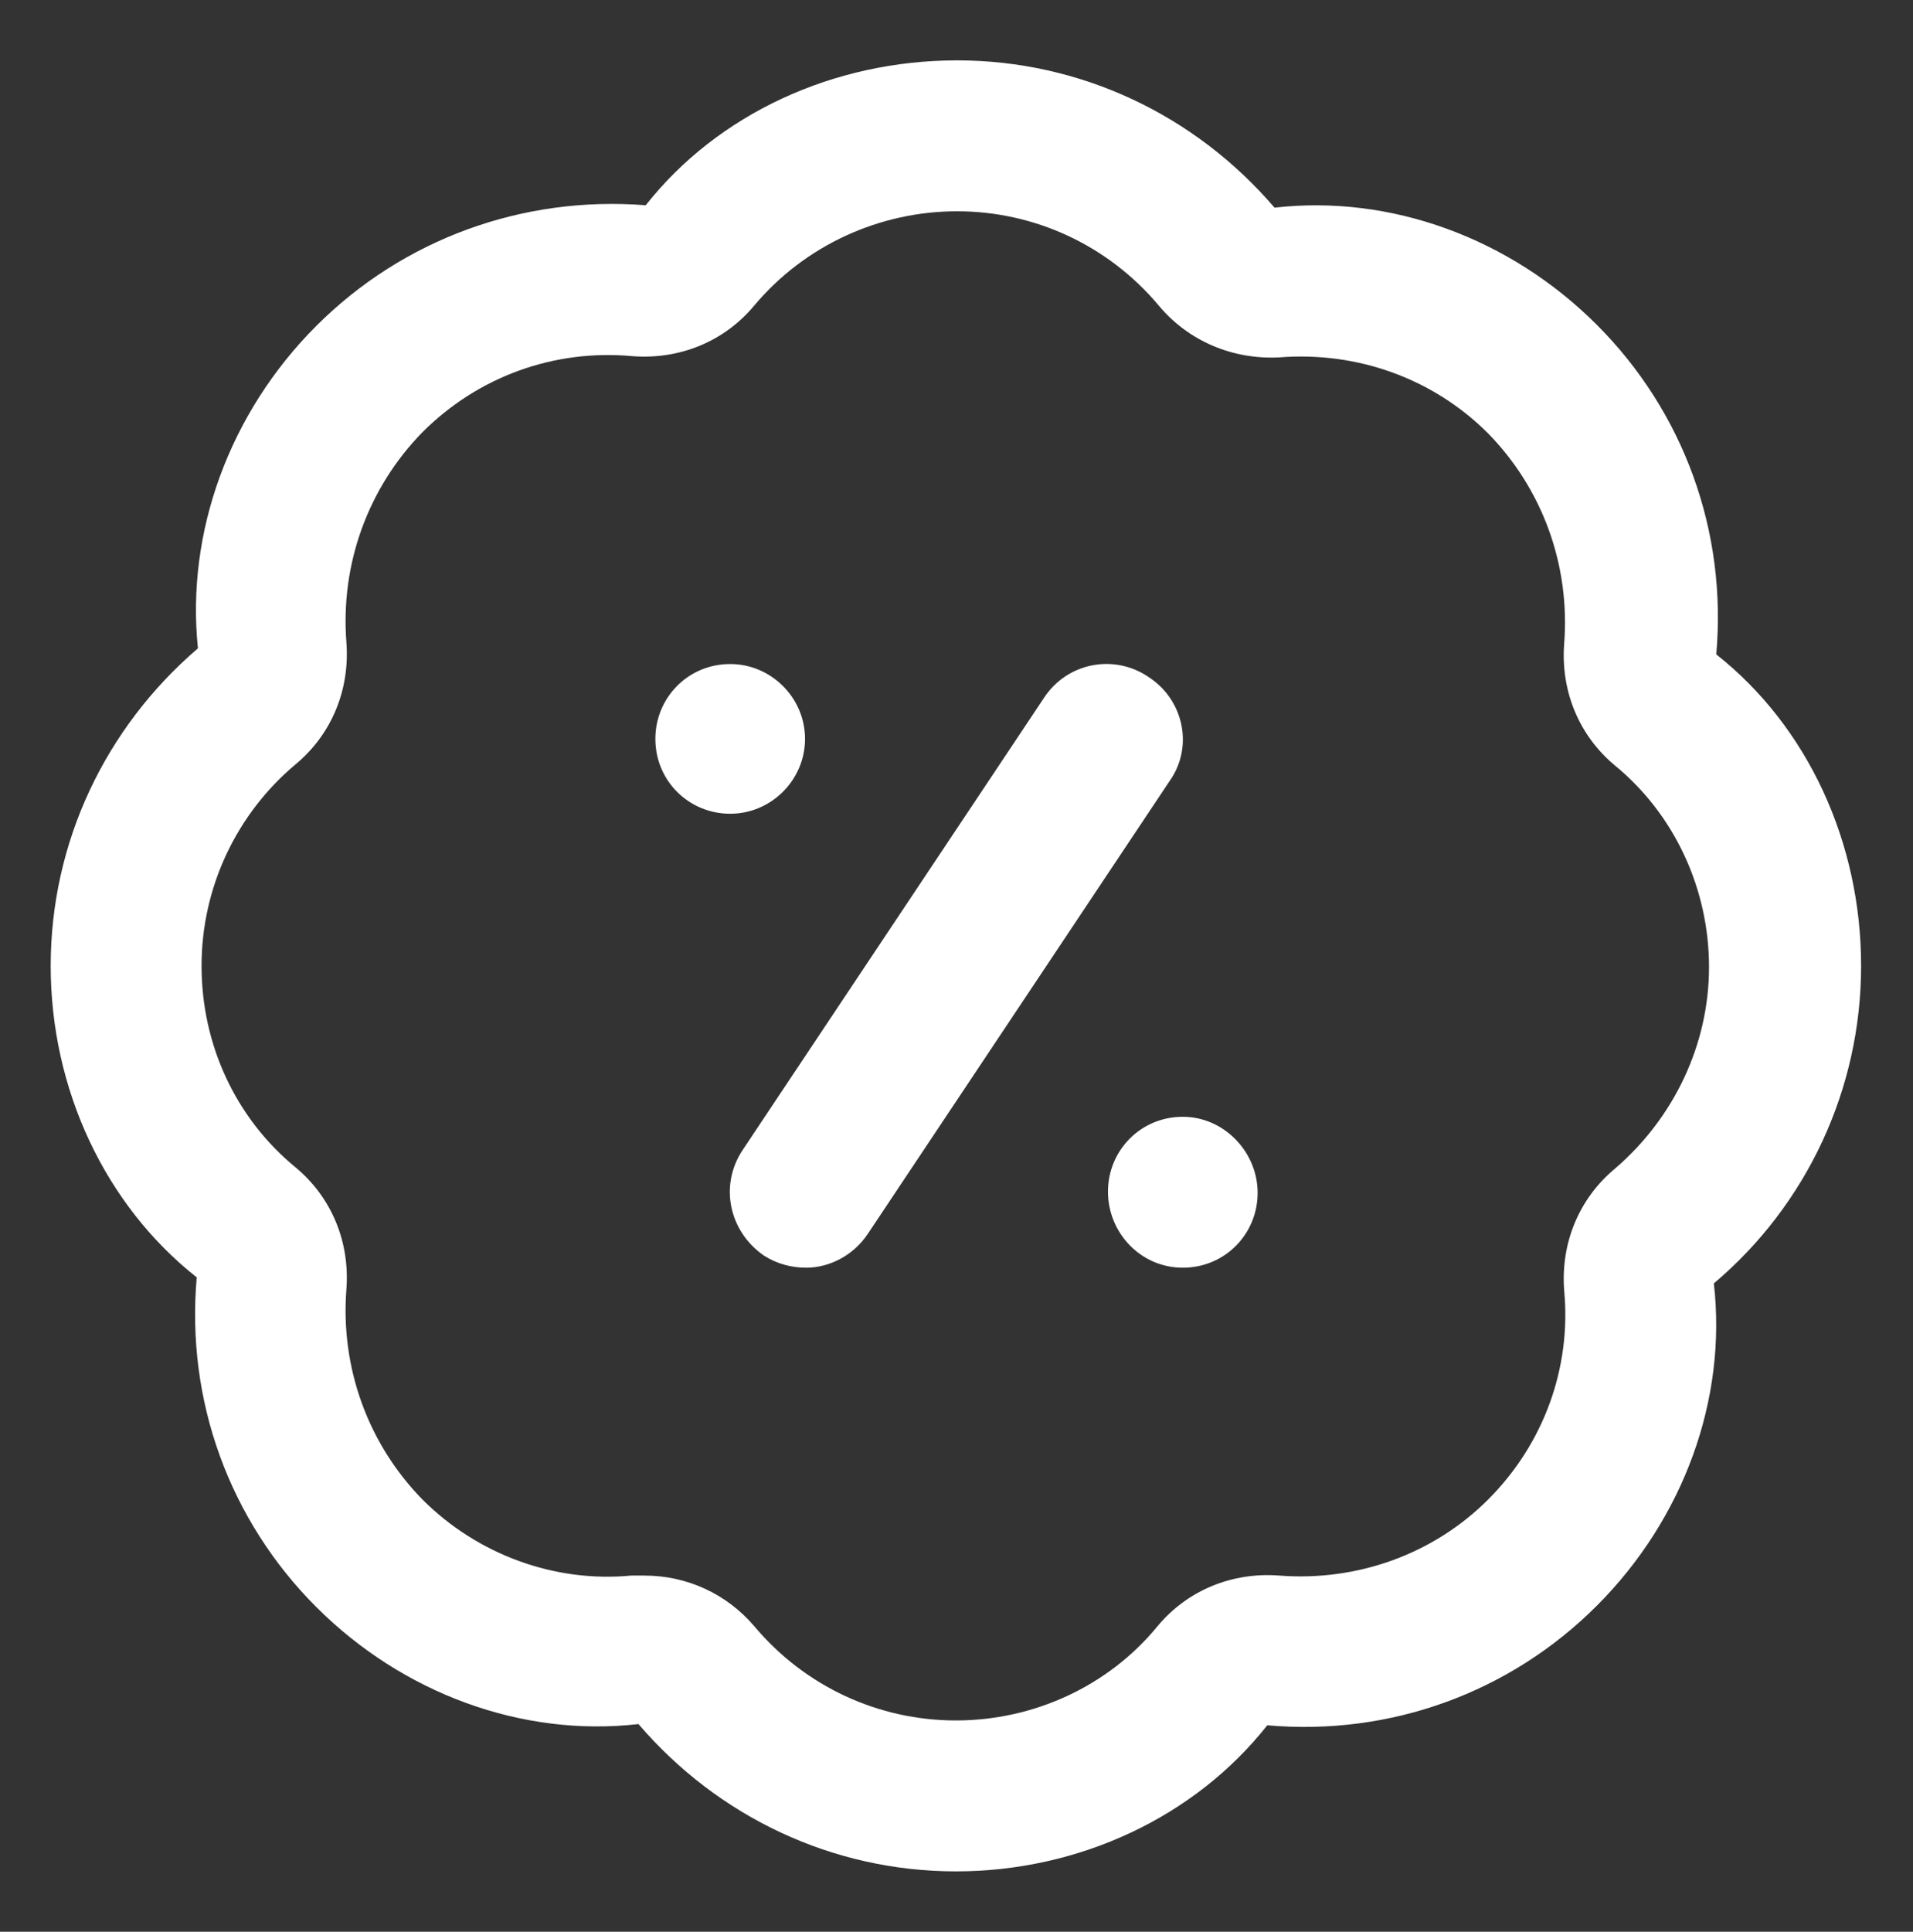 <?xml version="1.0" encoding="utf-8"?>
<!-- Generator: Adobe Illustrator 25.4.1, SVG Export Plug-In . SVG Version: 6.00 Build 0)  -->
<svg version="1.1" id="Layer_1" xmlns="http://www.w3.org/2000/svg" xmlns:xlink="http://www.w3.org/1999/xlink" x="0px" y="0px"
	 viewBox="0 0 15.85 16" style="enable-background:new 0 0 15.85 16;" xml:space="preserve">
<rect x="0" y="0" width="15.85" height="16" fill="#333333" stroke="none"/>
<style type="text/css">
	.st0{fill:#FFFFFF;}
</style>
<path class="st0" d="M7.92,15.5c-1.02,0-1.97-0.45-2.63-1.22c-0.96,0.11-1.95-0.25-2.67-0.97c-0.72-0.72-1.08-1.71-0.99-2.73
	C0.87,9.98,0.42,9.02,0.42,8s0.45-1.97,1.22-2.63C1.54,4.41,1.9,3.42,2.62,2.7C3.34,1.98,4.33,1.62,5.35,1.7
	c0.6-0.76,1.56-1.2,2.58-1.2s1.97,0.45,2.63,1.22c0.96-0.11,1.95,0.25,2.67,0.97c0.72,0.72,1.08,1.71,0.99,2.73
	c0.76,0.6,1.2,1.56,1.2,2.58s-0.45,1.98-1.22,2.63c0.11,0.96-0.25,1.95-0.97,2.67c-0.72,0.72-1.71,1.08-2.73,0.99
	C9.9,15.05,8.94,15.5,7.92,15.5z M5.34,13.05c0.35,0,0.68,0.15,0.91,0.42c0.42,0.5,1.03,0.78,1.67,0.78s1.26-0.28,1.67-0.78
	c0.25-0.3,0.62-0.45,1.01-0.42c0.65,0.05,1.28-0.18,1.73-0.63c0.46-0.46,0.69-1.09,0.63-1.73c-0.03-0.39,0.12-0.76,0.42-1.01
	c0.49-0.42,0.78-1.03,0.78-1.67s-0.28-1.26-0.78-1.67c-0.3-0.25-0.45-0.62-0.42-1.01c0.05-0.65-0.18-1.28-0.63-1.74
	c-0.46-0.46-1.09-0.68-1.73-0.63C10.22,2.98,9.85,2.83,9.6,2.53c-0.42-0.5-1.03-0.78-1.67-0.78S6.67,2.03,6.25,2.53
	C6,2.83,5.63,2.98,5.24,2.95C4.59,2.89,3.96,3.12,3.5,3.58C3.05,4.04,2.82,4.67,2.87,5.32c0.03,0.39-0.12,0.76-0.42,1.01
	C1.96,6.74,1.67,7.35,1.67,8s0.28,1.26,0.78,1.67c0.3,0.25,0.45,0.62,0.42,1.01c-0.05,0.65,0.18,1.28,0.63,1.74
	c0.46,0.46,1.1,0.69,1.73,0.63C5.27,13.05,5.31,13.05,5.34,13.05L5.34,13.05z M6.05,5.5c-0.35,0-0.62,0.28-0.62,0.62
	c0,0.35,0.28,0.62,0.62,0.62c0.34,0,0.62-0.28,0.62-0.62C6.67,5.78,6.39,5.5,6.05,5.5z M9.8,9.25c-0.35,0-0.62,0.28-0.62,0.62
	S9.45,10.5,9.8,10.5s0.62-0.28,0.62-0.62S10.14,9.25,9.8,9.25z M7.19,10.22l2.5-3.75C9.89,6.19,9.81,5.8,9.52,5.61
	C9.23,5.41,8.84,5.49,8.65,5.78l-2.5,3.75C5.96,9.82,6.04,10.2,6.33,10.4c0.11,0.07,0.23,0.1,0.35,0.1
	C6.87,10.5,7.07,10.4,7.19,10.22z"/>
</svg>
